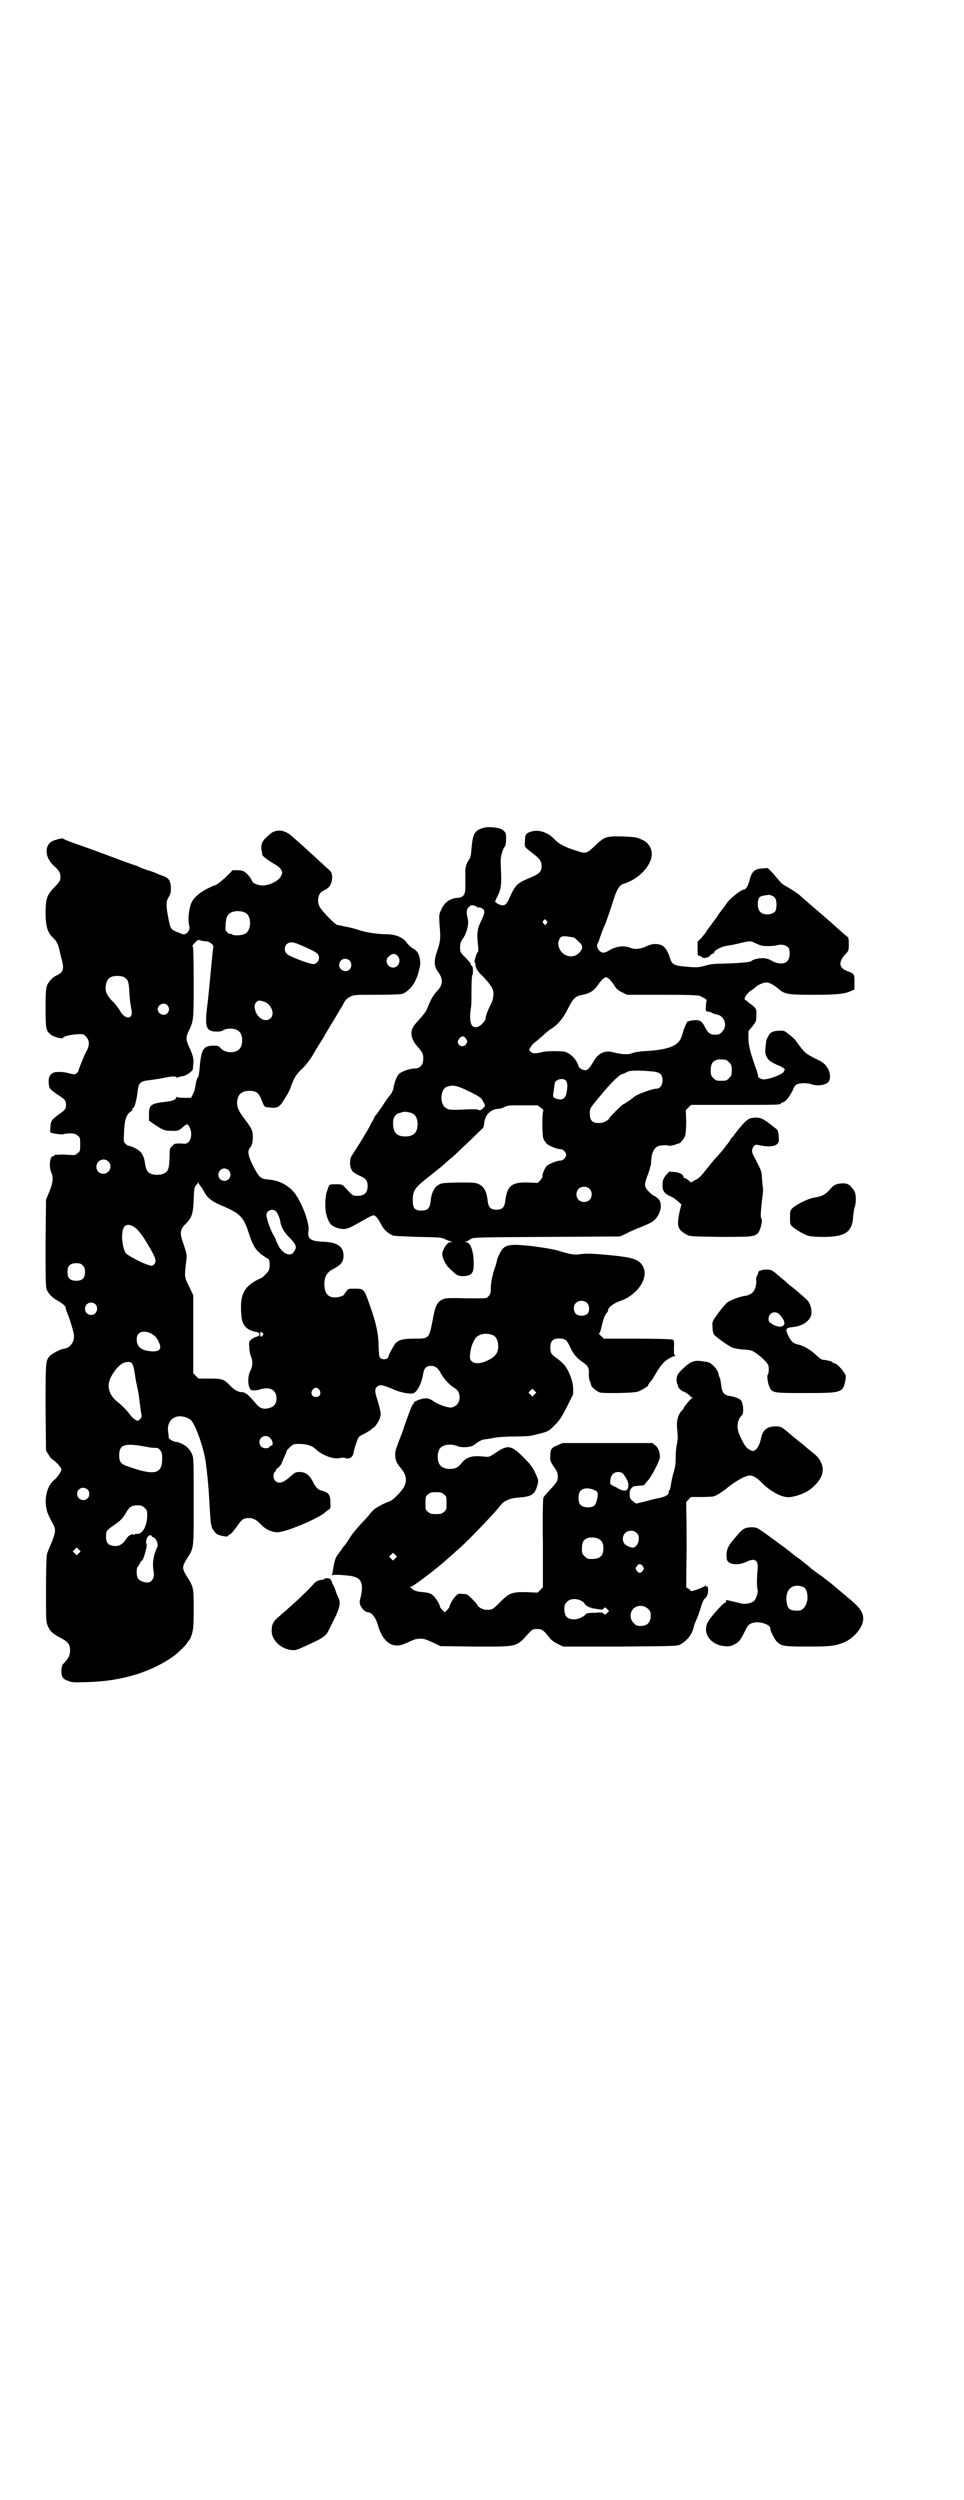 <?xml version="1.0" standalone="no"?>
<!DOCTYPE svg PUBLIC "-//W3C//DTD SVG 20010904//EN"
 "http://www.w3.org/TR/2001/REC-SVG-20010904/DTD/svg10.dtd">
<svg version="1.0" xmlns="http://www.w3.org/2000/svg"
 width="1100pt" height="2850pt" viewBox="0 0 1100 2850"
 preserveAspectRatio="xMidYMid meet">
<g transform="translate(0,2850) scale(0.5,-0.5)"
fill="#000000" stroke="none">
<path d="M1105 3813 c-22 -6 -26 -13 -29 -48 -1 -13 -2 -20 -5 -24 -7 -10 -10
-19 -9 -35 0 -8 0 -21 0 -28 0 -18 -4 -24 -18 -25 -17 -1 -31 -11 -38 -29 -4
-8 -4 -11 -3 -31 3 -32 2 -40 -5 -60 -8 -23 -8 -36 2 -49 12 -17 11 -29 -2
-43 -9 -9 -16 -22 -22 -38 -3 -8 -9 -16 -18 -26 -18 -19 -21 -26 -18 -41 2 -7
5 -13 11 -20 13 -15 15 -18 15 -30 0 -13 -7 -22 -19 -22 -12 0 -32 -7 -38 -14
-4 -5 -11 -24 -11 -31 0 -3 -6 -15 -8 -16 -1 -1 -8 -10 -15 -21 -7 -11 -15
-22 -17 -24 -2 -2 -4 -5 -4 -6 0 -1 -3 -7 -7 -13 -3 -7 -10 -19 -15 -27 -8
-14 -17 -28 -28 -45 -4 -6 -5 -10 -5 -20 0 -7 2 -12 3 -13 2 -1 2 -2 1 -2 -3
0 10 -10 19 -13 13 -6 17 -11 17 -23 0 -17 -9 -24 -30 -22 -2 0 -6 2 -8 5 -3
2 -8 8 -13 13 -7 8 -8 8 -22 8 -12 0 -14 -1 -15 -3 -1 -2 -3 -7 -4 -11 -5 -10
-6 -38 -3 -52 6 -23 11 -29 27 -34 15 -4 21 -3 44 10 37 21 37 21 42 17 3 -2
8 -9 12 -17 7 -14 15 -21 28 -27 2 -1 28 -2 57 -3 47 -1 54 -1 61 -5 4 -2 10
-4 13 -5 l5 -2 -5 0 c-6 0 -13 -9 -18 -22 -3 -9 5 -28 16 -38 5 -5 10 -9 12
-11 7 -7 18 -8 30 -5 11 3 14 11 13 32 -1 27 -8 44 -18 44 -3 0 -4 1 0 1 2 1
7 3 11 6 7 4 8 4 174 5 l167 1 13 6 c7 4 21 10 31 14 10 4 22 9 27 12 13 7 23
24 22 40 -1 8 -2 10 -7 15 -4 3 -8 6 -9 6 -1 0 -6 4 -11 9 -11 11 -11 16 -4
35 3 7 5 15 6 17 0 3 1 6 2 7 0 1 1 5 1 10 1 20 6 30 16 35 6 2 22 3 23 1 1
-1 6 0 12 1 5 2 11 4 12 4 4 0 13 12 15 19 1 4 2 18 2 32 l-1 25 6 6 6 6 97 0
c95 0 108 0 108 3 0 1 2 2 5 3 6 1 15 13 22 27 2 5 5 11 7 12 4 5 26 6 36 2
12 -5 34 -2 39 6 5 5 4 22 -2 30 -5 10 -12 15 -29 23 -22 11 -24 13 -43 39 -3
5 -11 12 -17 16 -10 8 -11 9 -22 8 -14 0 -21 -4 -25 -13 -4 -7 -4 -6 -6 -24
-1 -13 -1 -16 3 -23 2 -4 6 -9 8 -9 1 -1 3 -2 4 -3 1 -1 6 -3 12 -6 12 -4 21
-12 16 -12 -1 0 -2 -1 -1 -1 4 -5 -28 -19 -46 -20 -5 0 -15 5 -13 8 1 0 -1 4
-2 9 -14 39 -19 56 -20 74 l0 19 9 11 c8 10 9 11 9 24 1 16 0 17 -13 27 -5 3
-8 7 -9 7 -1 1 -2 2 -3 2 -5 2 3 15 12 21 5 3 10 7 11 8 4 5 18 11 24 11 6 1
17 -5 27 -13 15 -14 23 -15 82 -15 54 0 71 2 86 9 l7 3 0 17 c0 18 0 19 -16
25 -19 7 -21 19 -7 36 10 10 10 11 10 25 0 13 0 15 -5 19 -3 2 -8 6 -12 10
-19 17 -46 41 -70 61 -9 8 -21 18 -26 23 -5 4 -16 11 -24 16 -8 4 -17 10 -19
13 -2 3 -10 11 -16 19 l-13 13 -13 -1 c-18 -1 -24 -8 -29 -29 -3 -11 -8 -19
-12 -19 -6 0 -29 -18 -38 -29 -4 -7 -13 -18 -19 -26 -5 -8 -15 -21 -20 -28 -6
-8 -11 -15 -11 -16 0 0 -4 -5 -9 -11 l-9 -9 0 -16 c0 -15 0 -16 4 -16 3 -1 5
-2 6 -3 1 -4 14 -2 18 3 3 3 6 5 7 5 2 0 3 1 3 3 0 4 15 12 25 14 6 1 19 3 31
6 24 6 28 6 35 2 15 -7 18 -8 32 -8 8 0 17 1 21 2 9 3 20 0 25 -5 5 -7 4 -25
-2 -31 -7 -8 -21 -7 -35 0 -4 3 -12 6 -16 6 -9 2 -28 -2 -31 -6 -3 -3 -29 -5
-67 -6 -17 0 -27 -1 -40 -5 -16 -4 -18 -4 -41 -2 -27 2 -33 5 -37 17 -6 19
-12 28 -20 32 -11 4 -21 4 -34 -2 -14 -7 -27 -8 -37 -4 -15 6 -33 4 -49 -6 -5
-3 -10 -5 -13 -5 -9 0 -18 14 -13 21 1 1 3 6 4 10 1 4 5 13 7 20 3 7 6 14 7
16 2 5 11 31 20 59 6 19 13 29 21 31 40 12 72 51 63 78 -3 10 -11 19 -22 23
-10 5 -14 6 -46 7 -34 1 -39 -1 -60 -21 -19 -18 -21 -19 -41 -12 -27 8 -42 16
-52 27 -16 17 -39 23 -56 16 -9 -3 -11 -7 -11 -22 -1 -13 -2 -11 21 -29 14
-11 17 -16 17 -28 0 -11 -6 -17 -26 -25 -31 -13 -34 -16 -49 -50 -5 -10 -8
-13 -14 -13 -6 0 -17 6 -17 9 0 0 2 5 4 9 10 19 11 29 9 69 -1 19 0 24 3 34 2
7 5 12 6 13 3 2 4 23 2 30 -1 3 -4 6 -7 8 -6 5 -31 8 -42 5z m659 -156 c6 -4
8 -8 8 -21 0 -6 -1 -11 -3 -14 -8 -9 -28 -9 -35 0 -6 7 -6 26 -1 32 3 3 7 4
22 6 2 0 6 -2 9 -3z m-674 -26 c0 -1 1 -1 2 0 1 1 5 0 8 -2 8 -5 7 -10 -3 -31
-8 -16 -9 -27 -6 -55 1 -10 1 -13 -2 -15 -1 -2 -3 -7 -4 -11 -1 -4 -2 -8 -2
-9 -1 0 0 -2 1 -3 1 -2 2 -3 1 -3 0 0 0 -3 1 -7 2 -5 6 -12 13 -18 11 -11 21
-23 24 -30 5 -8 4 -24 -3 -37 -8 -16 -12 -27 -12 -33 0 -3 -9 -14 -15 -17 -17
-8 -24 8 -18 44 1 5 1 23 1 40 0 18 1 32 2 33 2 2 2 19 -1 21 -2 1 -3 3 -3 5
0 1 -5 7 -12 14 -12 12 -12 13 -12 23 0 9 1 12 7 21 8 11 13 32 11 42 -4 17
-4 23 2 29 5 5 6 5 13 3 4 -1 7 -3 7 -4z m157 -30 c3 -3 3 -4 0 -7 -2 -4 -2
-4 -6 0 -3 3 -3 4 -1 7 4 4 4 4 7 0z m64 -39 c2 -2 7 -6 11 -10 9 -9 9 -15 -1
-25 -17 -17 -47 -3 -47 23 0 3 2 8 4 11 3 4 4 5 16 4 7 -1 15 -2 17 -3z m82
-97 c3 -3 8 -10 11 -15 4 -6 10 -10 17 -13 l10 -5 81 0 c65 0 82 -1 86 -3 3
-1 7 -4 10 -5 3 -2 5 -4 5 -5 -1 -1 -2 -7 -2 -13 -1 -10 0 -12 3 -12 6 -1 7
-1 11 -3 2 -2 7 -3 11 -4 18 -3 25 -27 12 -39 -5 -6 -7 -7 -16 -7 -12 0 -16 4
-23 17 -8 16 -13 18 -33 15 -5 -1 -9 -3 -9 -5 -1 -2 -3 -6 -4 -9 -3 -6 -5 -15
-6 -18 0 -1 -2 -6 -4 -10 -8 -16 -30 -24 -74 -27 -20 -1 -31 -3 -36 -5 -8 -4
-26 -3 -44 2 -19 5 -34 -2 -45 -22 -9 -15 -13 -19 -19 -19 -6 0 -15 6 -15 10
0 1 -2 6 -5 11 -6 10 -15 17 -25 21 -9 2 -39 2 -50 0 -18 -5 -25 -4 -29 0 -4
4 -4 4 0 11 2 3 6 8 9 10 3 2 11 9 18 15 7 7 17 15 21 17 14 9 26 23 37 45 12
24 17 29 34 32 15 3 25 9 32 19 9 13 17 21 21 21 2 0 7 -3 10 -7z m-329 -134
c3 -5 3 -6 0 -11 -4 -7 -14 -7 -18 0 -2 5 -2 6 2 12 6 7 11 7 16 -1z m592 -47
c1 0 5 -3 8 -6 5 -5 6 -7 6 -18 0 -11 -1 -13 -6 -18 -6 -6 -7 -6 -18 -6 -11 0
-12 0 -18 6 -5 5 -6 7 -6 17 0 14 3 20 12 24 5 2 8 2 22 1z m-165 -27 c16 -2
21 -7 21 -20 0 -11 -6 -19 -13 -19 -10 0 -46 -13 -52 -19 -5 -4 -23 -17 -25
-17 -2 0 -32 -30 -32 -32 0 -3 -13 -10 -18 -10 -19 -2 -26 4 -26 21 0 12 -1
11 26 43 21 26 41 45 47 47 4 1 9 3 12 5 6 4 28 4 60 1z m-200 -20 c4 -4 5
-13 2 -28 -2 -12 -9 -18 -19 -15 -12 3 -13 5 -11 14 1 5 1 11 2 14 0 3 1 6 1
8 1 9 18 13 25 7z m-221 -25 c25 -12 29 -15 34 -26 4 -7 4 -7 -2 -13 -5 -5 -7
-5 -11 -3 -2 1 -11 1 -20 1 -37 -2 -46 -2 -52 2 -16 8 -15 42 0 49 15 5 22 4
51 -10z m165 -38 c4 -3 6 -6 5 -7 -3 -2 -3 -54 0 -63 2 -4 5 -9 8 -12 6 -5 24
-12 31 -12 6 0 13 -7 13 -13 0 -6 -7 -13 -13 -13 -7 0 -25 -7 -31 -12 -5 -5
-11 -20 -10 -24 1 -1 -2 -5 -5 -9 l-6 -6 -23 1 c-37 1 -47 -8 -51 -43 -2 -14
-7 -19 -20 -19 -13 0 -18 5 -20 19 -2 22 -8 33 -20 39 -8 4 -12 4 -47 4 -36
-1 -39 -1 -46 -6 -9 -5 -16 -19 -17 -36 -2 -17 -7 -22 -21 -22 -15 0 -20 5
-20 23 0 22 4 28 30 49 3 2 7 6 9 7 3 2 7 6 11 9 4 3 13 10 21 17 7 7 17 15
22 19 4 4 21 20 37 35 15 15 29 28 30 29 1 1 2 5 3 9 0 4 1 8 1 9 0 0 1 1 1 2
3 13 16 24 31 24 3 0 9 2 13 4 7 4 12 4 42 4 l34 0 8 -6z m-293 -13 c7 -3 11
-13 11 -24 0 -19 -9 -28 -28 -28 -20 0 -28 9 -28 31 0 13 6 21 17 23 3 1 6 2
7 2 3 1 16 -1 21 -4z m403 -171 c7 -6 7 -19 1 -25 -6 -7 -19 -7 -25 -1 -7 6
-7 19 -1 25 6 7 19 7 25 1z"/>
<path d="M623 3803 c-3 -1 -10 -7 -15 -12 -11 -10 -13 -18 -11 -30 1 -5 2 -9
1 -9 0 -3 13 -13 25 -20 9 -5 15 -9 18 -14 4 -7 4 -8 0 -16 -6 -12 -33 -24
-49 -20 -12 3 -14 4 -18 12 -2 4 -7 11 -11 14 -6 6 -8 7 -19 8 l-13 0 -14 -14
c-12 -12 -29 -24 -29 -21 0 0 -7 -3 -15 -7 -16 -8 -30 -20 -35 -30 -7 -13 -10
-43 -6 -55 2 -6 -1 -14 -8 -18 -4 -2 -6 -2 -17 3 -18 7 -18 7 -24 39 -4 23 -4
32 2 42 5 8 5 11 5 22 -1 16 -6 22 -18 26 -5 2 -12 4 -15 6 -3 1 -12 5 -20 7
-7 2 -16 6 -19 7 -3 2 -6 3 -6 3 -1 0 -18 6 -37 13 -35 13 -69 26 -110 40 -11
4 -20 8 -21 9 0 2 -21 -3 -27 -7 -16 -11 -14 -37 6 -55 12 -11 15 -16 15 -25
0 -9 -2 -12 -17 -27 -14 -15 -17 -25 -17 -56 0 -29 5 -45 16 -55 10 -9 13 -16
17 -35 1 -3 2 -10 4 -16 6 -22 3 -29 -12 -36 -5 -2 -11 -7 -14 -11 -10 -12
-11 -16 -11 -63 0 -47 1 -52 11 -60 6 -6 29 -12 29 -8 0 3 20 8 34 8 11 1 13
0 18 -5 9 -9 9 -21 0 -36 -5 -10 -15 -35 -17 -42 0 -3 -6 -8 -9 -8 -2 -1 -7 1
-13 2 -12 4 -30 4 -36 1 -8 -5 -10 -10 -10 -21 1 -15 2 -16 21 -29 14 -9 17
-12 18 -17 2 -12 0 -17 -12 -25 -21 -15 -22 -17 -23 -33 -1 -10 -1 -11 3 -12
12 -3 26 -4 27 -3 1 1 7 2 14 2 11 0 14 -1 18 -5 6 -4 6 -6 6 -20 0 -14 0 -16
-6 -20 -5 -5 -7 -5 -19 -4 -11 1 -22 1 -31 0 -2 0 -3 0 -3 -1 0 -1 -1 -2 -3
-2 -7 0 -10 -23 -4 -37 5 -11 4 -23 -4 -43 l-8 -19 -1 -97 c0 -70 0 -99 2
-106 3 -10 12 -20 25 -27 12 -7 19 -13 19 -17 0 -2 2 -8 4 -13 4 -9 10 -28 14
-44 4 -17 -6 -34 -22 -36 -9 -1 -27 -11 -33 -17 -9 -11 -9 -15 -9 -118 l1 -97
6 -10 c3 -5 8 -11 11 -12 7 -5 18 -17 18 -21 0 -5 -8 -17 -16 -24 -17 -13 -24
-44 -17 -70 1 -5 6 -16 11 -25 8 -14 8 -16 7 -26 -1 -5 -5 -17 -9 -26 -4 -9
-8 -19 -9 -23 -1 -4 -2 -40 -2 -80 0 -72 0 -73 4 -83 6 -13 10 -17 29 -27 17
-9 22 -15 22 -29 0 -11 -5 -20 -15 -30 -3 -2 -4 -6 -5 -15 0 -15 3 -20 15 -24
9 -4 13 -4 45 -3 80 2 149 24 200 62 12 10 28 26 28 29 0 1 1 2 2 2 0 0 2 3 4
6 7 16 8 24 8 66 0 49 0 52 -15 75 -12 19 -12 23 0 42 16 25 15 20 15 130 0
94 0 99 -4 108 -6 15 -22 26 -38 28 -5 0 -17 8 -15 10 0 1 0 5 -1 10 -4 23 8
39 29 38 10 -1 17 -4 23 -9 11 -12 28 -61 33 -92 5 -35 8 -74 10 -114 1 -16 2
-31 3 -32 1 -2 2 -4 1 -4 -2 0 5 -11 10 -16 5 -5 27 -9 27 -6 0 1 2 2 5 4 3 1
9 9 15 17 12 17 15 20 28 20 11 0 17 -4 29 -16 10 -11 28 -18 40 -16 24 3 98
35 107 47 1 1 3 2 6 4 4 3 5 4 4 17 0 17 -4 22 -18 26 -10 2 -16 8 -23 23 -8
14 -16 20 -29 20 -9 0 -11 -1 -20 -9 -17 -16 -28 -19 -36 -11 -5 5 -5 16 -1
20 2 1 3 4 3 5 0 1 2 3 5 5 2 1 6 6 8 10 1 4 5 12 7 17 3 6 5 11 4 11 0 1 4 5
8 9 8 7 8 7 24 7 17 -1 27 -4 38 -15 14 -12 40 -21 52 -17 4 1 9 1 11 0 10 -4
19 2 20 13 1 7 9 31 12 35 1 1 7 5 14 8 7 4 12 7 13 8 1 1 3 3 6 5 3 1 8 8 12
15 7 15 6 18 -2 46 -7 21 -7 27 -2 32 6 6 12 5 34 -4 17 -8 37 -12 47 -11 10
1 21 21 25 46 2 12 7 17 18 17 9 0 16 -5 22 -17 6 -11 18 -25 29 -32 10 -6 14
-12 14 -24 -1 -12 -8 -20 -19 -22 -9 -1 -33 8 -43 16 -5 3 -9 5 -15 5 -10 0
-28 -7 -28 -11 0 -2 -1 -3 -2 -3 -2 -1 -17 -42 -21 -55 0 -1 -1 -4 -2 -6 -16
-42 -18 -46 -17 -55 0 -11 4 -19 11 -27 14 -16 17 -30 9 -45 -6 -11 -26 -31
-33 -33 -8 -2 -31 -14 -36 -19 -2 -2 -7 -7 -10 -11 -3 -4 -12 -14 -19 -21 -7
-8 -19 -21 -25 -31 -6 -10 -12 -18 -13 -19 -1 -1 -4 -4 -6 -8 -3 -4 -8 -11
-11 -15 -5 -8 -7 -18 -10 -38 0 -2 -1 -5 -2 -6 -1 -1 0 -1 2 0 6 1 14 1 34 -1
33 -3 39 -16 28 -58 -2 -10 10 -26 20 -26 7 0 17 -13 21 -28 12 -41 34 -56 63
-43 7 3 15 7 19 8 3 2 10 3 15 3 9 0 12 -1 34 -11 l12 -6 79 -1 c101 0 93 -2
124 32 7 7 8 8 18 8 11 0 15 -3 29 -21 3 -4 11 -10 18 -13 l12 -6 130 0 c129
1 130 1 138 5 16 9 27 24 30 39 1 4 3 10 5 14 3 7 8 19 14 40 2 4 4 9 5 10 5
3 9 11 9 20 0 8 -1 10 -3 9 -3 -1 -3 -1 -2 1 1 2 1 3 -1 1 -6 -5 -34 -15 -34
-12 0 1 -2 4 -5 5 l-5 3 1 96 c0 53 -1 97 -1 97 -1 0 1 3 5 7 l6 6 23 0 c13 0
25 1 27 1 9 2 22 11 38 24 17 13 37 24 46 24 8 0 17 -5 31 -20 22 -20 46 -32
63 -29 23 4 42 13 56 28 17 18 21 35 12 52 -5 10 -8 13 -23 25 -5 4 -10 8 -11
9 -1 1 -6 6 -12 10 -5 4 -10 8 -11 9 -1 1 -9 7 -18 15 -16 13 -16 13 -29 13
-18 0 -28 -8 -32 -26 -3 -17 -11 -30 -19 -30 -3 0 -11 4 -15 9 -5 5 -15 25
-18 35 -4 13 -1 27 6 35 5 5 5 7 5 17 0 6 -2 13 -3 16 -2 6 -13 11 -26 13 -14
2 -19 7 -21 24 -1 8 -2 16 -4 19 -1 3 -2 5 -2 6 0 9 -14 25 -23 28 -3 1 -11 2
-18 3 -15 2 -24 -2 -39 -16 -13 -12 -16 -17 -16 -28 1 -5 1 -9 2 -9 1 0 1 -2
1 -4 1 -5 9 -12 14 -13 3 -1 15 -9 15 -11 0 -1 2 -2 4 -2 2 0 2 -1 0 -1 -3 -1
-20 -21 -20 -24 0 -1 -2 -3 -4 -5 -10 -11 -13 -26 -10 -48 1 -11 1 -17 -1 -28
-2 -7 -3 -21 -3 -31 0 -13 -1 -23 -5 -35 -3 -9 -5 -22 -6 -28 -1 -5 -2 -11 -3
-11 -1 -1 -2 -3 -2 -5 0 -6 -7 -10 -20 -13 -7 -1 -22 -5 -33 -8 l-21 -5 -7 5
c-7 5 -8 7 -8 21 0 6 7 14 12 14 1 0 6 0 11 1 8 0 11 1 13 5 2 3 4 5 5 6 7 6
28 46 28 54 0 12 -4 22 -11 27 l-6 5 -103 0 -102 0 -12 -5 c-14 -6 -16 -9 -16
-24 -1 -11 0 -13 8 -25 7 -10 9 -14 9 -22 0 -11 -2 -13 -20 -33 -6 -6 -12 -13
-13 -16 -1 -3 -2 -47 -1 -104 l0 -100 -6 -6 -6 -6 -24 1 c-35 1 -41 -2 -62
-23 -17 -17 -18 -18 -33 -17 -6 0 -18 7 -18 10 0 1 -5 7 -12 14 -11 11 -12 12
-22 12 -9 1 -11 1 -17 -6 -6 -6 -13 -19 -13 -23 0 -1 -3 -5 -6 -8 l-5 -5 -6 6
c-3 3 -5 6 -5 7 0 5 -9 19 -15 25 -7 6 -10 7 -32 9 -7 1 -12 3 -15 5 -1 2 -4
4 -6 5 -2 0 -2 1 1 1 5 0 59 41 89 68 7 6 15 14 18 16 17 14 80 79 95 98 9 11
10 12 19 16 6 3 14 5 28 6 28 2 35 7 41 30 2 9 2 10 -5 25 -6 13 -11 20 -24
33 -30 31 -38 33 -65 15 -16 -11 -17 -11 -27 -10 -28 3 -40 0 -52 -14 -9 -11
-15 -14 -27 -14 -19 0 -28 9 -28 28 0 12 4 21 12 24 8 5 24 4 33 0 8 -4 30 -3
37 2 16 12 19 13 30 14 6 1 12 2 13 2 3 2 28 4 55 4 15 0 31 1 34 2 35 8 39 9
50 21 12 11 18 19 32 47 l13 26 0 15 c-1 11 -3 19 -8 31 -7 17 -15 26 -29 36
-13 9 -15 12 -15 25 0 16 7 22 26 20 9 -1 12 -4 19 -19 8 -17 14 -24 28 -34
13 -9 15 -13 15 -24 -1 -8 1 -20 4 -24 0 -1 1 -3 1 -5 1 -5 14 -15 21 -17 13
-2 75 -1 85 2 8 2 28 15 24 15 0 0 1 2 3 5 2 2 7 8 9 12 15 26 23 36 33 42 6
4 13 7 15 7 3 0 3 1 1 2 -2 1 -2 6 -2 18 1 16 0 17 -4 18 -3 1 -39 2 -81 2
l-75 0 -6 6 c-4 3 -6 6 -5 6 2 0 4 7 6 16 4 18 8 27 12 31 2 2 3 5 3 7 0 5 13
15 25 19 43 14 70 56 53 82 -9 14 -22 18 -70 23 -42 4 -60 5 -76 2 -10 -1 -18
0 -44 8 -13 4 -32 7 -62 11 -56 6 -64 4 -75 -20 -3 -5 -5 -12 -5 -13 0 -2 -2
-9 -4 -15 -6 -15 -10 -36 -10 -50 0 -9 -1 -12 -5 -16 -5 -6 -4 -5 -48 -5 -44
1 -50 1 -58 -3 -12 -6 -16 -15 -22 -49 -8 -40 -8 -40 -41 -40 -25 0 -34 -2
-43 -10 -3 -3 -18 -30 -16 -30 1 0 -1 -2 -2 -4 -5 -4 -13 -4 -17 0 -3 2 -3 8
-4 27 0 26 -6 55 -20 93 -13 37 -13 38 -34 38 -13 0 -15 0 -19 -5 -3 -4 -5 -7
-5 -7 0 -4 -12 -8 -22 -8 -13 0 -21 7 -23 21 -3 22 3 36 20 44 17 9 23 16 23
30 0 21 -14 31 -47 32 -28 1 -36 7 -33 24 2 12 -5 37 -16 60 -5 10 -9 18 -10
19 -1 0 -2 1 -2 3 0 1 -5 7 -11 13 -15 14 -31 21 -54 23 -16 1 -19 4 -33 30
-12 24 -14 35 -7 43 4 4 6 12 6 24 0 14 -2 18 -16 37 -16 21 -19 28 -20 39 0
19 9 29 28 29 16 0 22 -5 28 -21 7 -17 6 -16 19 -17 15 -2 22 1 30 14 13 21
15 24 19 37 8 20 11 24 25 38 8 7 17 20 23 29 5 9 13 22 18 30 5 8 10 15 10
17 1 2 7 11 12 20 14 22 19 32 29 48 5 11 9 15 16 19 10 5 10 5 61 5 34 0 54
1 59 2 11 4 22 15 29 28 5 11 7 15 11 33 3 13 -1 31 -8 37 -3 3 -6 5 -6 5 -1
-1 -12 8 -16 14 -8 12 -26 19 -45 19 -20 0 -47 4 -62 9 -9 3 -23 7 -31 8 -8 2
-17 4 -20 4 -5 1 -35 31 -40 41 -6 9 -5 24 1 32 3 3 7 6 10 7 2 0 7 4 10 7 8
9 10 30 2 37 -5 4 -39 36 -45 41 -6 6 -32 29 -40 36 -15 14 -31 18 -45 11z
m-63 -184 c15 -8 14 -41 -1 -48 -7 -4 -26 -5 -30 -1 -1 1 -3 1 -4 1 0 -1 -3 0
-6 3 -5 5 -5 6 -4 19 0 7 2 16 4 19 6 11 26 14 41 7z m-90 -65 c7 0 18 -8 17
-13 -1 -1 -3 -26 -6 -56 -3 -30 -6 -65 -8 -78 -6 -50 -3 -59 23 -59 5 0 11 1
13 3 10 6 30 5 37 -3 9 -8 9 -32 0 -40 -9 -10 -33 -9 -42 2 -5 5 -6 6 -16 6
-25 0 -29 -8 -33 -57 -1 -8 -2 -15 -3 -15 -2 0 -5 -12 -7 -25 0 -3 -3 -10 -5
-14 l-4 -8 -16 0 c-9 0 -16 1 -17 2 0 1 -1 1 -1 -1 0 -5 -7 -8 -24 -10 -34 -4
-38 -7 -38 -28 l0 -15 13 -9 c18 -12 23 -14 34 -14 19 -1 21 0 30 8 10 9 12 9
17 -3 4 -10 3 -23 -3 -30 -5 -5 -6 -5 -19 -4 -13 0 -14 0 -19 -6 -6 -5 -6 -6
-6 -26 -1 -24 -3 -32 -12 -36 -7 -4 -22 -5 -31 -1 -7 3 -11 9 -13 23 -3 23
-11 32 -34 40 -2 1 -4 1 -4 1 -1 -1 -3 1 -6 4 -5 4 -5 5 -4 24 1 32 5 43 17
51 1 0 2 3 2 4 0 2 1 3 2 3 3 0 8 19 10 37 2 20 6 24 25 26 8 1 22 3 32 5 19
4 31 5 31 2 0 -1 2 -1 5 0 2 1 7 2 12 3 7 1 20 11 21 15 0 2 1 7 1 12 2 10 -1
22 -10 40 -7 16 -7 22 0 36 11 23 11 24 11 112 0 54 -1 80 -2 80 -2 0 -1 3 7
11 4 4 6 5 10 3 3 -1 9 -2 13 -2z m212 -7 c42 -18 46 -21 46 -31 0 -7 -6 -14
-13 -14 -9 0 -54 17 -60 23 -6 5 -7 16 -1 22 6 6 14 6 28 0z m226 -27 c8 -10
2 -26 -11 -26 -13 0 -20 17 -10 25 8 8 15 8 21 1z m-110 -10 c5 -5 5 -15 0
-20 -9 -9 -24 -2 -24 10 0 8 6 14 14 14 3 0 8 -2 10 -4z m-513 -39 c7 -5 9
-10 10 -30 1 -18 2 -27 5 -43 5 -23 -15 -24 -27 -1 -3 5 -11 16 -18 22 -13 14
-16 23 -13 37 2 10 7 16 16 18 9 2 22 1 27 -3z m321 -56 c14 -7 21 -27 12 -36
-13 -13 -35 2 -37 25 0 5 1 8 4 11 4 5 8 5 21 0z m-224 -7 c5 -6 5 -12 0 -18
-7 -8 -22 -2 -22 9 0 11 15 17 22 9z m-135 -356 c11 -10 3 -28 -11 -28 -9 0
-16 6 -16 16 0 14 17 22 27 12z m275 -20 c2 -2 4 -7 4 -10 0 -13 -15 -19 -24
-10 -8 9 -2 24 10 24 3 0 8 -2 10 -4z m-63 -38 c2 -3 6 -9 8 -13 7 -13 18 -21
42 -31 38 -16 47 -25 58 -59 9 -29 16 -41 31 -52 7 -5 13 -9 14 -9 3 0 4 -12
3 -21 -1 -6 -4 -10 -10 -15 -4 -5 -8 -8 -9 -8 -1 0 -9 -4 -16 -8 -26 -16 -33
-35 -29 -79 2 -21 12 -32 35 -36 9 -2 8 -9 -2 -11 -4 -1 -9 -5 -12 -7 -4 -5
-4 -7 -3 -18 0 -7 2 -16 4 -20 4 -10 4 -21 -1 -31 -6 -10 -7 -29 -3 -39 3 -6
3 -7 11 -7 4 0 11 1 16 3 21 6 35 -3 35 -21 0 -12 -5 -19 -16 -22 -14 -4 -22
-1 -31 10 -18 21 -23 25 -31 26 -10 0 -18 5 -28 15 -14 15 -19 16 -47 16 l-25
0 -6 6 -6 6 0 89 0 89 -9 19 c-11 22 -11 22 -8 51 3 23 4 19 -8 55 -6 18 -4
27 9 39 13 13 16 23 17 55 1 26 2 29 6 32 2 2 4 5 4 6 0 2 1 1 1 -1 1 -2 3 -6
6 -9z m171 -56 c4 -4 10 -19 10 -25 0 -4 7 -20 12 -25 2 -3 7 -8 11 -12 14
-15 15 -20 7 -31 -7 -11 -25 -3 -34 14 -3 6 -6 12 -6 13 0 1 -3 8 -7 14 -6 11
-15 36 -15 44 0 10 14 16 22 8z m-326 -34 c9 -5 19 -17 32 -39 18 -30 22 -39
17 -46 -4 -6 -7 -6 -20 -1 -12 4 -40 19 -45 24 -5 4 -11 30 -9 44 1 20 10 26
25 18z m-115 -89 c4 -4 5 -7 5 -15 0 -14 -6 -20 -20 -20 -14 0 -20 6 -20 20 0
14 6 20 20 20 8 0 11 -1 15 -5z m1151 -86 c6 -6 6 -20 0 -25 -7 -5 -19 -5 -25
0 -7 6 -7 19 -1 25 6 7 20 7 26 0z m-1122 -3 c8 -8 2 -24 -9 -24 -9 0 -15 6
-15 14 0 13 15 19 24 10z m124 -65 c9 -4 16 -10 20 -20 8 -16 3 -23 -16 -22
-24 2 -34 10 -34 28 0 15 13 21 30 14z m257 0 c3 -3 3 -3 0 -6 -4 -4 -5 -4 -5
3 0 7 1 7 5 3z m526 -5 c7 -3 12 -13 12 -25 0 -16 -7 -25 -25 -33 -14 -7 -29
-8 -35 -2 -5 5 -5 6 -4 18 1 15 9 34 16 39 10 7 23 8 36 3z m-823 -66 c2 -3 4
-11 5 -18 1 -7 3 -20 5 -29 4 -17 5 -24 7 -43 1 -6 2 -15 3 -21 2 -9 2 -10 -3
-15 -4 -4 -5 -4 -10 -1 -6 4 -8 6 -14 14 -6 8 -17 19 -27 27 -14 11 -21 25
-20 40 2 19 24 48 38 50 10 2 13 1 16 -4z m427 -59 c5 -8 1 -16 -8 -16 -9 0
-13 8 -8 16 2 3 5 5 8 5 3 0 6 -2 8 -5z m491 -10 l-5 -5 -4 4 -5 5 4 4 5 5 4
-4 5 -5 -4 -4z m-603 -100 c6 -6 7 -17 2 -17 -2 0 -4 -1 -4 -3 -2 -4 -14 -4
-19 1 -2 2 -4 7 -4 10 0 13 16 19 25 9z m-281 -20 c9 -2 18 -2 20 -2 6 1 14
-8 14 -18 2 -42 -14 -47 -79 -24 -15 5 -19 10 -19 25 0 25 12 29 64 19z m1091
-68 c5 -8 7 -12 7 -19 0 -13 -7 -16 -23 -8 -4 3 -8 5 -9 5 -1 0 -3 2 -6 3 -4
3 -4 5 -3 12 2 13 8 18 19 18 8 -1 9 -2 15 -11z m-1227 -29 c5 -5 5 -15 0 -20
-9 -9 -24 -2 -24 10 0 8 6 14 14 14 3 0 8 -2 10 -4z m1158 -2 c3 -1 6 -4 6 -7
1 -6 -3 -23 -7 -27 -7 -7 -27 -6 -33 2 -5 6 -5 24 0 30 6 8 20 9 34 2z m-345
-9 c6 -4 6 -6 6 -20 0 -14 0 -16 -6 -20 -4 -4 -7 -5 -18 -5 -11 0 -14 1 -18 5
-6 4 -6 6 -6 20 0 14 0 16 6 20 4 4 7 5 18 5 11 0 14 -1 18 -5z m-683 -31 c6
-5 6 -7 6 -19 -1 -24 -12 -42 -24 -40 -2 0 -4 0 -4 -1 0 -1 -1 -2 -2 -1 -4 3
-13 -2 -17 -8 -9 -15 -19 -20 -33 -17 -10 2 -14 8 -14 20 0 14 1 15 17 26 16
11 20 15 28 28 8 14 13 18 26 18 10 0 12 -1 17 -6z m1123 -57 c9 -8 5 -28 -6
-33 -5 -2 -20 4 -23 10 -7 13 1 28 16 28 6 0 9 -1 13 -5z m-1107 -7 c0 -1 2
-2 4 -3 7 -2 13 -19 8 -24 -1 -1 -3 -8 -6 -16 -3 -14 -4 -24 -1 -40 2 -12 -5
-23 -14 -23 -10 0 -18 4 -22 9 -4 6 -4 22 -1 27 2 1 4 5 6 9 1 3 3 5 4 5 2 0
7 15 10 29 1 4 1 8 0 10 -2 3 1 15 5 17 3 3 7 2 7 0z m1021 -7 c7 -4 10 -10
10 -21 0 -19 -9 -26 -34 -24 -2 0 -6 3 -9 6 -5 5 -6 7 -6 17 0 14 3 20 12 24
7 3 21 2 27 -2z m-1187 -32 l-5 -5 -4 4 -5 5 4 4 5 5 4 -4 5 -5 -4 -4z m722
-12 l-5 -5 -4 4 -5 5 4 4 5 5 4 -4 5 -5 -4 -4z m565 -18 c3 -5 3 -5 0 -10 -2
-3 -5 -5 -7 -5 -2 0 -5 2 -7 5 -3 5 -3 5 0 10 2 3 5 5 7 5 2 0 5 -2 7 -5z
m-140 -79 c4 -2 7 -5 7 -6 0 -2 10 -9 13 -9 2 0 3 0 3 -1 0 -1 2 -1 4 -1 1 0
7 -1 12 -2 7 -1 10 -1 12 2 2 3 3 3 7 -1 l5 -5 -4 -4 c-4 -5 -5 -5 -8 -2 -3 3
-7 3 -21 2 -10 0 -18 -1 -19 -2 -5 -7 -18 -13 -28 -13 -15 0 -22 7 -22 23 0
10 1 12 6 17 7 8 23 8 33 2z m152 -18 c5 -5 6 -7 6 -16 0 -15 -8 -23 -23 -23
-9 0 -11 1 -16 7 -9 8 -9 23 -1 32 9 9 24 9 34 0z"/>
<path d="M1709 3149 c-3 -2 -8 -6 -11 -9 -10 -11 -21 -25 -23 -28 -1 -2 -2 -4
-3 -4 -1 0 -3 -3 -5 -6 -2 -4 -5 -8 -6 -9 -1 -1 -4 -5 -7 -9 -4 -6 -14 -17
-24 -28 -2 -2 -10 -12 -18 -22 -12 -15 -17 -21 -25 -24 l-10 -6 -6 5 c-3 3 -7
5 -8 5 -2 0 -3 1 -3 2 0 6 -9 11 -20 12 -6 0 -11 1 -12 1 -1 0 -4 -4 -9 -9 -6
-9 -7 -12 -7 -22 0 -14 4 -19 19 -26 5 -2 12 -7 16 -11 l8 -7 -4 -16 c-7 -34
-5 -41 16 -53 8 -4 10 -4 76 -5 72 0 79 0 87 9 5 5 11 29 8 32 -3 3 -2 14 1
43 2 13 3 26 2 29 -1 2 -1 11 -2 20 -1 17 0 15 -18 50 -6 10 -6 17 -1 23 4 5
4 5 18 2 18 -3 29 -2 36 4 4 5 4 6 3 18 0 7 -2 13 -4 15 -30 24 -34 26 -46 27
-8 0 -14 -1 -18 -3z"/>
<path d="M1907 2999 c-4 -1 -10 -7 -15 -13 -9 -10 -17 -14 -37 -17 -11 -2 -39
-16 -46 -23 -6 -6 -6 -7 -6 -22 0 -16 0 -16 7 -22 4 -3 14 -10 22 -14 14 -7
16 -7 39 -8 57 -1 74 9 76 47 1 8 2 18 4 22 3 8 3 28 -1 35 -1 3 -6 8 -9 12
-6 5 -9 6 -18 6 -5 0 -13 -1 -16 -3z"/>
<path d="M1738 2804 c-2 -1 -3 -1 -4 -1 -1 1 -3 -2 -5 -9 0 -1 -1 -2 -2 -4 -1
-1 -2 -6 -1 -10 0 -22 -9 -33 -29 -35 -11 -2 -33 -10 -39 -16 -2 -2 -11 -12
-19 -23 -13 -18 -14 -19 -13 -30 0 -7 1 -14 3 -18 3 -5 36 -29 44 -31 8 -2 18
-4 28 -4 6 0 13 -2 16 -3 14 -7 37 -28 37 -35 1 -9 0 -18 -2 -19 -2 -3 0 -20
4 -28 6 -14 9 -14 83 -14 82 0 84 1 90 27 2 13 2 13 -3 20 -8 12 -18 21 -22
21 -2 0 -4 1 -4 2 0 2 -12 5 -23 6 -2 0 -9 5 -16 12 -12 11 -27 20 -41 23 -4
1 -9 3 -11 5 -5 4 -13 19 -14 25 -1 7 1 8 19 10 21 3 38 17 38 32 0 11 -4 23
-9 28 -6 6 -30 27 -37 32 -3 2 -9 7 -14 12 -5 4 -13 11 -18 15 -4 4 -10 8 -13
10 -7 2 -19 2 -23 0z m39 -99 c2 -2 7 -7 9 -11 11 -15 -1 -24 -20 -15 -5 3
-10 6 -11 8 -5 15 9 27 22 18z"/>
<path d="M1699 2215 c-6 -3 -10 -7 -24 -24 -16 -18 -19 -29 -16 -47 3 -11 25
-14 44 -5 20 10 28 4 26 -17 -2 -19 -2 -43 0 -46 2 -4 -3 -21 -8 -26 -6 -5
-19 -8 -29 -6 -4 1 -11 3 -16 4 -21 5 -20 5 -19 1 1 -2 1 -3 0 -2 -4 2 -38
-36 -43 -48 -10 -24 8 -49 39 -52 9 -1 12 -1 21 3 13 6 16 11 26 31 7 15 11
18 23 20 15 2 36 -6 35 -14 -1 -4 10 -25 15 -30 11 -10 15 -11 69 -11 53 0 62
1 83 9 23 9 45 35 45 54 0 16 -8 27 -39 52 -15 13 -30 25 -32 27 -2 2 -13 10
-23 18 -11 7 -22 16 -24 17 -2 2 -6 6 -10 9 -4 3 -8 6 -9 7 -1 1 -7 6 -13 10
-6 4 -11 8 -12 9 -1 1 -12 10 -26 20 -56 41 -52 39 -65 40 -8 0 -14 -1 -18 -3z
m131 -132 c7 -2 10 -6 12 -16 4 -18 -6 -39 -19 -39 -20 -1 -26 3 -28 21 -3 26
12 41 35 34z"/>
<path d="M741 2101 c-1 -2 -2 -2 -13 -4 -4 -1 -9 -4 -13 -9 -16 -18 -44 -44
-80 -75 -12 -10 -15 -17 -15 -32 0 -21 23 -42 47 -43 8 -1 12 1 32 10 4 2 13
6 19 9 14 6 25 14 29 20 1 2 8 16 15 30 14 28 16 39 10 51 -2 4 -5 11 -6 15
-1 4 -4 11 -6 14 -2 4 -3 7 -3 8 1 0 1 1 -1 1 -1 0 -2 1 -1 3 0 2 -11 4 -14 2z"/>
</g>
</svg>
